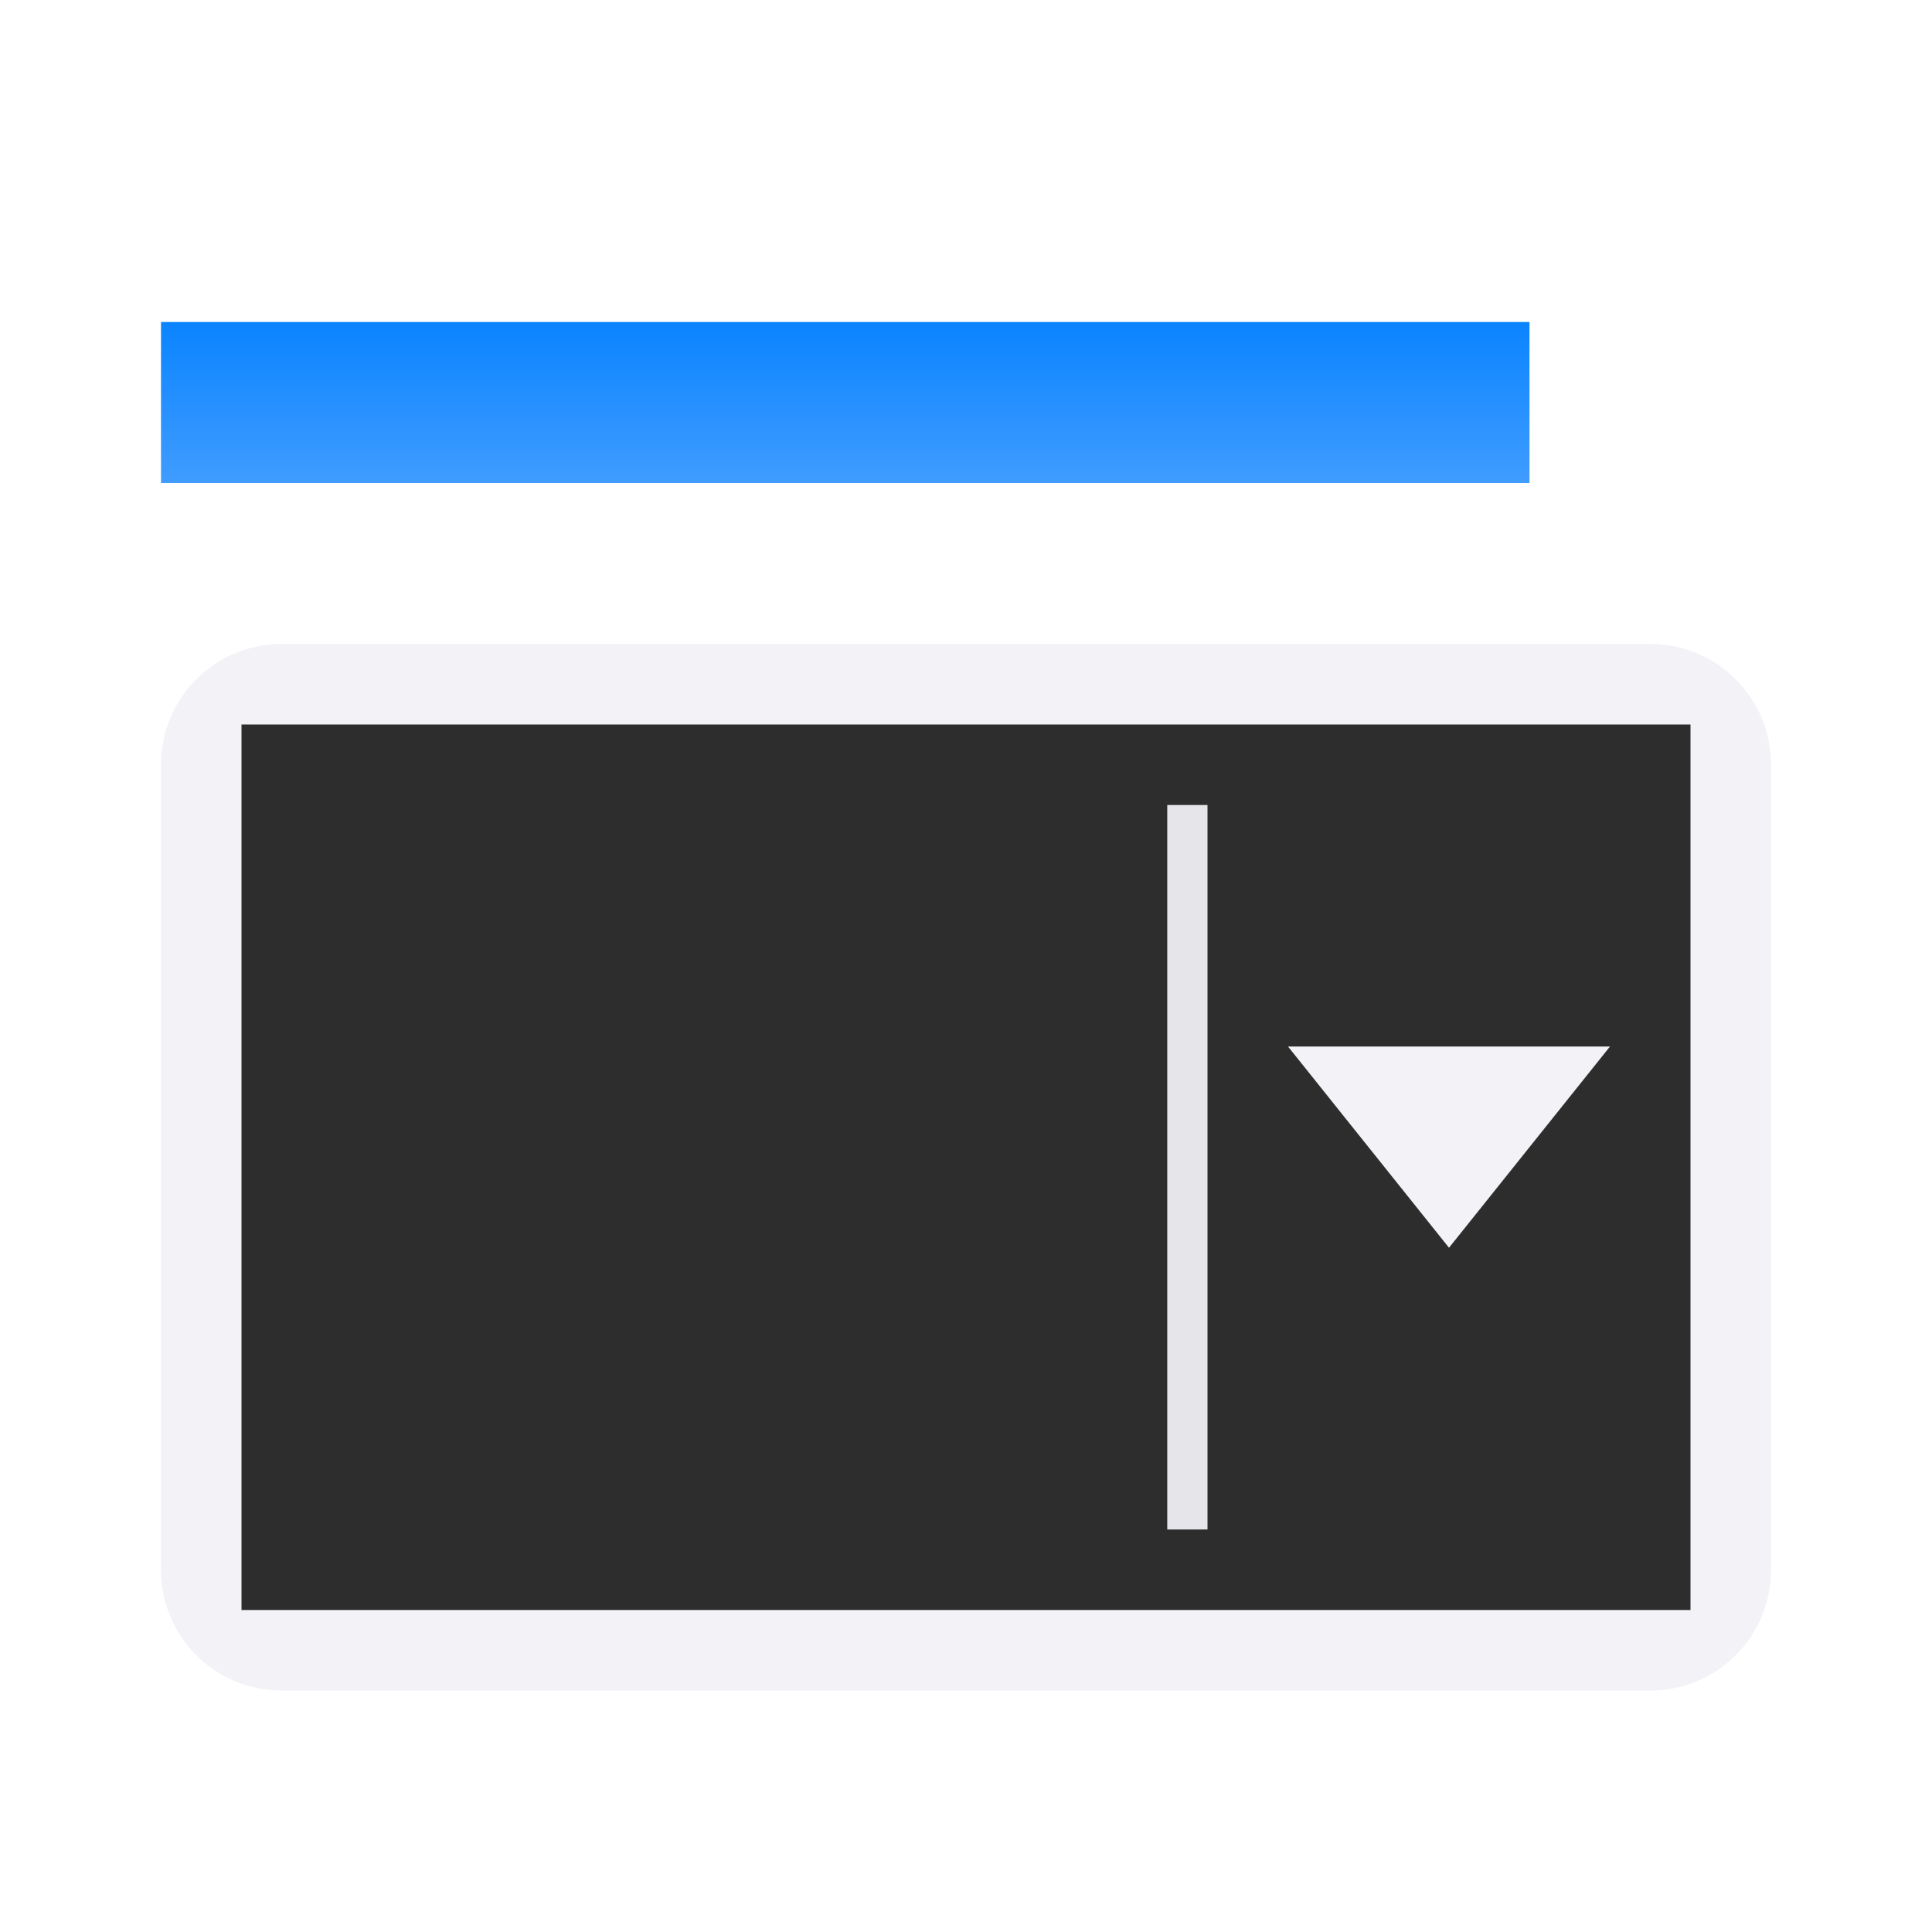 <svg height="24" viewBox="0 0 24 24" width="24" xmlns="http://www.w3.org/2000/svg" xmlns:xlink="http://www.w3.org/1999/xlink"><linearGradient id="a" gradientUnits="userSpaceOnUse" x1="8.5" x2="8.5" y1="6" y2="4"><stop offset="0" stop-color="#409cff"/><stop offset="1" stop-color="#0a84ff"/></linearGradient>

/&amp;amp;amp;amp;gt;<g transform="translate(1 7)"><path d="m2.5 1h17c.831 0 1.5.669 1.5 1.5v10c0 .831-.669 1.5-1.5 1.5h-17c-.831 0-1.5-.669-1.5-1.5v-10c0-.831.669-1.5 1.5-1.5z" fill="#f2f2f7"/><path d="m2 2v11h18v-11z" fill="#2d2d2d" stroke-width="1.309"/><path d="m14 3v9h-.5v-9z" fill="#e5e5ea" stroke-width="1.342"/><path d="m19 6h-4l2 2.5z" fill="#f2f2f7"/></g><path d="m2 4h17v2h-17z" fill="url(#a)"/></svg>